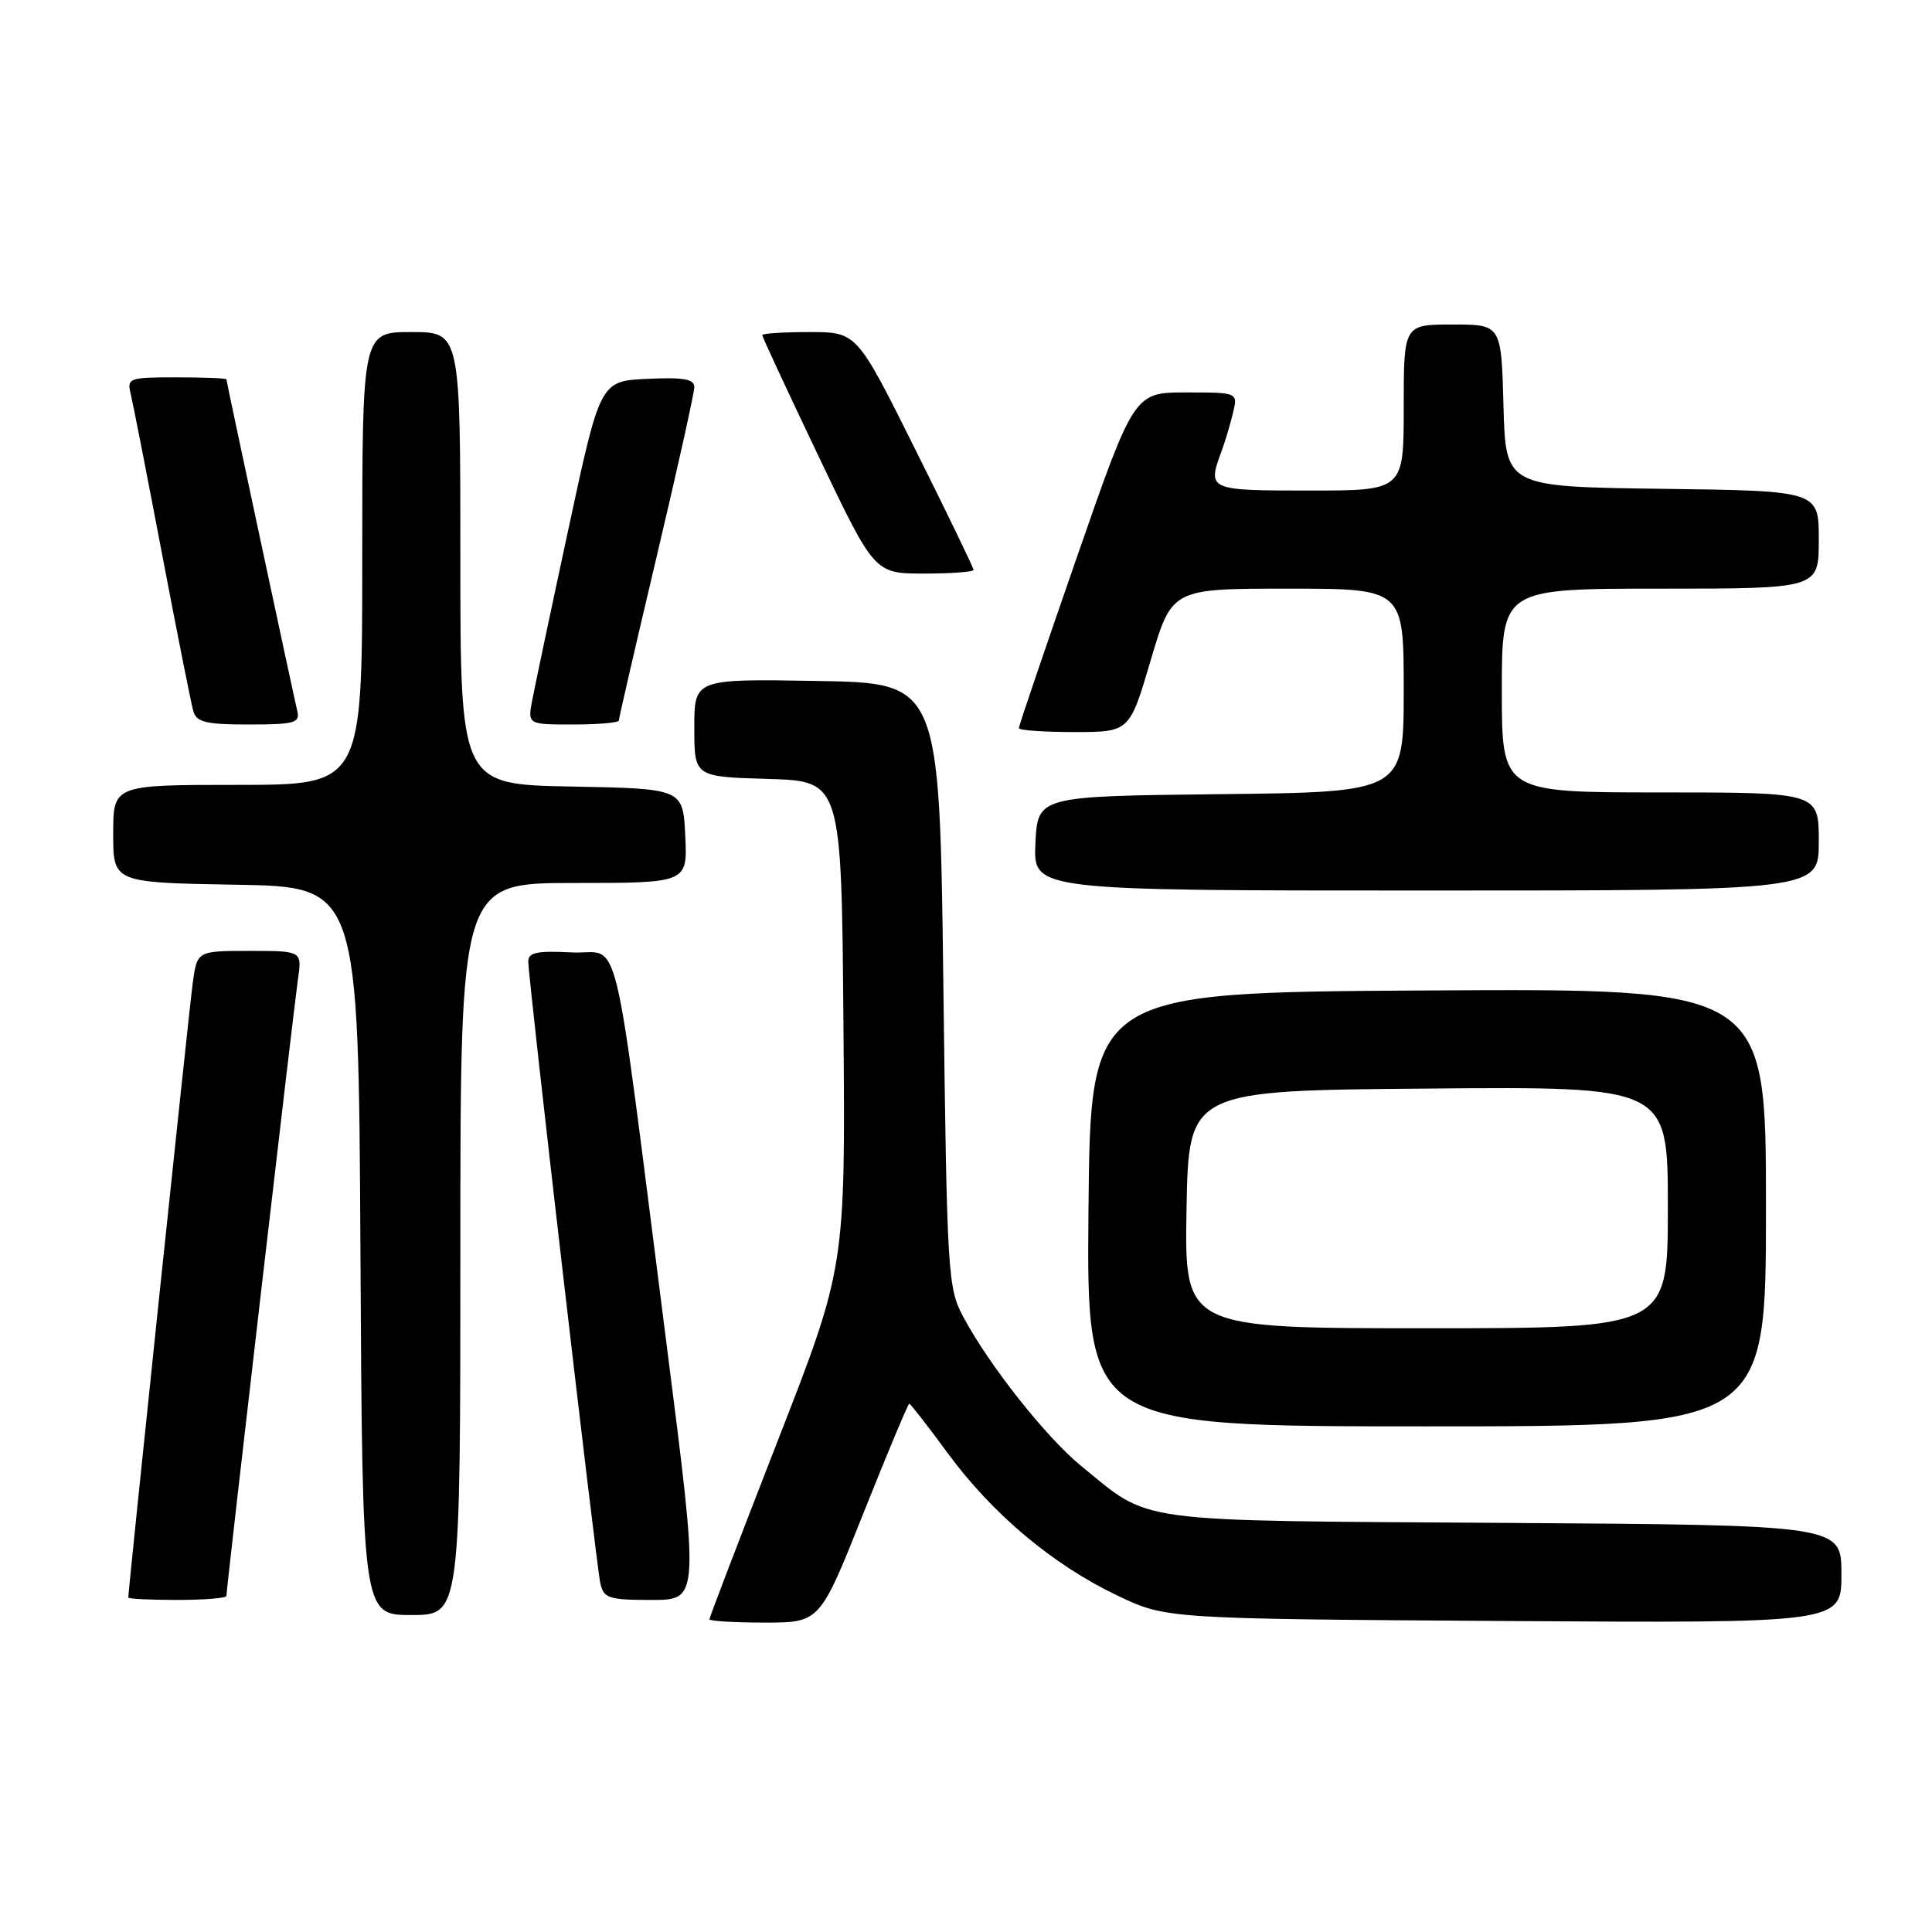 <?xml version="1.0" encoding="UTF-8" standalone="no"?>
<!DOCTYPE svg PUBLIC "-//W3C//DTD SVG 1.1//EN" "http://www.w3.org/Graphics/SVG/1.1/DTD/svg11.dtd" >
<svg xmlns="http://www.w3.org/2000/svg" xmlns:xlink="http://www.w3.org/1999/xlink" version="1.1" viewBox="0 0 256 256">
 <g >
 <path fill="currentColor"
d=" M 114.41 200.50 C 117.59 192.53 120.32 186.00 120.48 186.00 C 120.64 186.00 122.92 188.93 125.55 192.51 C 131.47 200.59 139.50 207.33 148.00 211.39 C 154.50 214.50 154.50 214.50 199.25 214.79 C 244.00 215.08 244.00 215.08 244.00 208.58 C 244.00 202.08 244.00 202.08 199.25 201.79 C 149.41 201.47 152.64 201.90 143.23 194.22 C 138.60 190.43 131.09 180.94 127.66 174.53 C 125.58 170.65 125.48 169.05 125.00 130.50 C 124.50 90.50 124.50 90.50 108.25 90.23 C 92.00 89.95 92.00 89.95 92.00 96.44 C 92.00 102.93 92.00 102.93 101.75 103.21 C 111.50 103.50 111.50 103.50 111.76 135.70 C 112.03 167.91 112.03 167.91 103.01 191.02 C 98.06 203.73 94.00 214.33 94.00 214.56 C 94.00 214.80 97.29 215.00 101.32 215.00 C 108.64 215.00 108.64 215.00 114.41 200.50 Z  M 61.00 165.50 C 61.00 117.00 61.00 117.00 76.05 117.00 C 91.10 117.00 91.10 117.00 90.80 110.75 C 90.50 104.50 90.50 104.50 75.75 104.22 C 61.00 103.95 61.00 103.95 61.00 73.97 C 61.00 44.00 61.00 44.00 54.50 44.00 C 48.00 44.00 48.00 44.00 48.00 74.00 C 48.00 104.00 48.00 104.00 31.50 104.00 C 15.00 104.00 15.00 104.00 15.00 110.48 C 15.00 116.95 15.00 116.95 31.25 117.23 C 47.50 117.50 47.50 117.50 47.76 165.75 C 48.02 214.00 48.02 214.00 54.51 214.00 C 61.00 214.00 61.00 214.00 61.00 165.50 Z  M 30.00 211.47 C 30.00 210.52 38.92 133.61 39.48 129.75 C 40.02 126.00 40.02 126.00 33.07 126.00 C 26.12 126.00 26.12 126.00 25.54 130.25 C 25.06 133.72 17.00 210.62 17.00 211.68 C 17.00 211.86 19.92 212.00 23.50 212.00 C 27.08 212.00 30.00 211.76 30.00 211.47 Z  M 88.34 178.25 C 80.96 120.54 82.41 126.55 75.75 126.20 C 71.15 125.96 70.00 126.20 70.00 127.41 C 70.00 129.73 78.98 207.18 79.54 209.75 C 79.99 211.79 80.62 212.00 86.34 212.00 C 92.65 212.00 92.65 212.00 88.34 178.25 Z  M 234.00 159.99 C 234.00 130.98 234.00 130.98 189.25 131.24 C 144.50 131.50 144.50 131.50 144.23 160.25 C 143.97 189.00 143.97 189.00 188.98 189.00 C 234.00 189.00 234.00 189.00 234.00 159.99 Z  M 241.00 111.50 C 241.00 105.00 241.00 105.00 220.00 105.00 C 199.00 105.00 199.00 105.00 199.00 91.50 C 199.00 78.00 199.00 78.00 220.00 78.00 C 241.00 78.00 241.00 78.00 241.00 71.52 C 241.00 65.04 241.00 65.04 220.25 64.77 C 199.50 64.50 199.50 64.50 199.22 53.75 C 198.93 43.00 198.93 43.00 192.47 43.00 C 186.00 43.00 186.00 43.00 186.00 54.00 C 186.00 65.00 186.00 65.00 173.50 65.00 C 160.10 65.00 159.96 64.94 161.85 59.82 C 162.32 58.54 163.01 56.26 163.37 54.75 C 164.04 52.00 164.04 52.00 157.16 52.00 C 150.28 52.00 150.28 52.00 142.64 73.98 C 138.44 86.07 135.00 96.19 135.00 96.48 C 135.00 96.77 138.30 97.00 142.33 97.00 C 149.67 97.00 149.67 97.00 152.47 87.50 C 155.28 78.00 155.28 78.00 170.64 78.00 C 186.00 78.00 186.00 78.00 186.00 91.48 C 186.00 104.96 186.00 104.96 161.75 105.23 C 137.50 105.50 137.50 105.50 137.20 111.75 C 136.90 118.00 136.90 118.00 188.95 118.00 C 241.00 118.00 241.00 118.00 241.00 111.50 Z  M 39.40 94.25 C 38.75 91.47 30.00 50.55 30.00 50.26 C 30.00 50.12 27.03 50.00 23.39 50.00 C 17.04 50.00 16.80 50.09 17.33 52.25 C 17.63 53.49 19.50 63.05 21.49 73.50 C 23.48 83.95 25.34 93.29 25.62 94.25 C 26.05 95.70 27.32 96.00 32.97 96.00 C 38.98 96.00 39.76 95.79 39.40 94.25 Z  M 82.00 95.47 C 82.00 95.17 84.25 85.42 87.00 73.80 C 89.75 62.18 92.00 52.05 92.00 51.29 C 92.00 50.23 90.55 49.97 85.76 50.20 C 79.53 50.50 79.53 50.50 75.34 70.00 C 73.03 80.72 70.87 90.96 70.53 92.75 C 69.91 96.00 69.91 96.00 75.95 96.00 C 79.28 96.00 82.00 95.76 82.00 95.47 Z  M 129.00 75.51 C 129.00 75.24 125.52 68.04 121.26 59.51 C 113.53 44.00 113.53 44.00 107.26 44.00 C 103.82 44.00 101.00 44.18 101.00 44.41 C 101.00 44.63 104.35 51.83 108.44 60.41 C 115.88 76.00 115.88 76.00 122.44 76.00 C 126.05 76.00 129.00 75.78 129.00 75.51 Z  M 157.22 160.25 C 157.50 144.50 157.50 144.50 189.25 144.24 C 221.00 143.97 221.00 143.97 221.00 159.99 C 221.00 176.00 221.00 176.00 188.97 176.00 C 156.95 176.00 156.95 176.00 157.22 160.25 Z "/>
</g>
</svg>